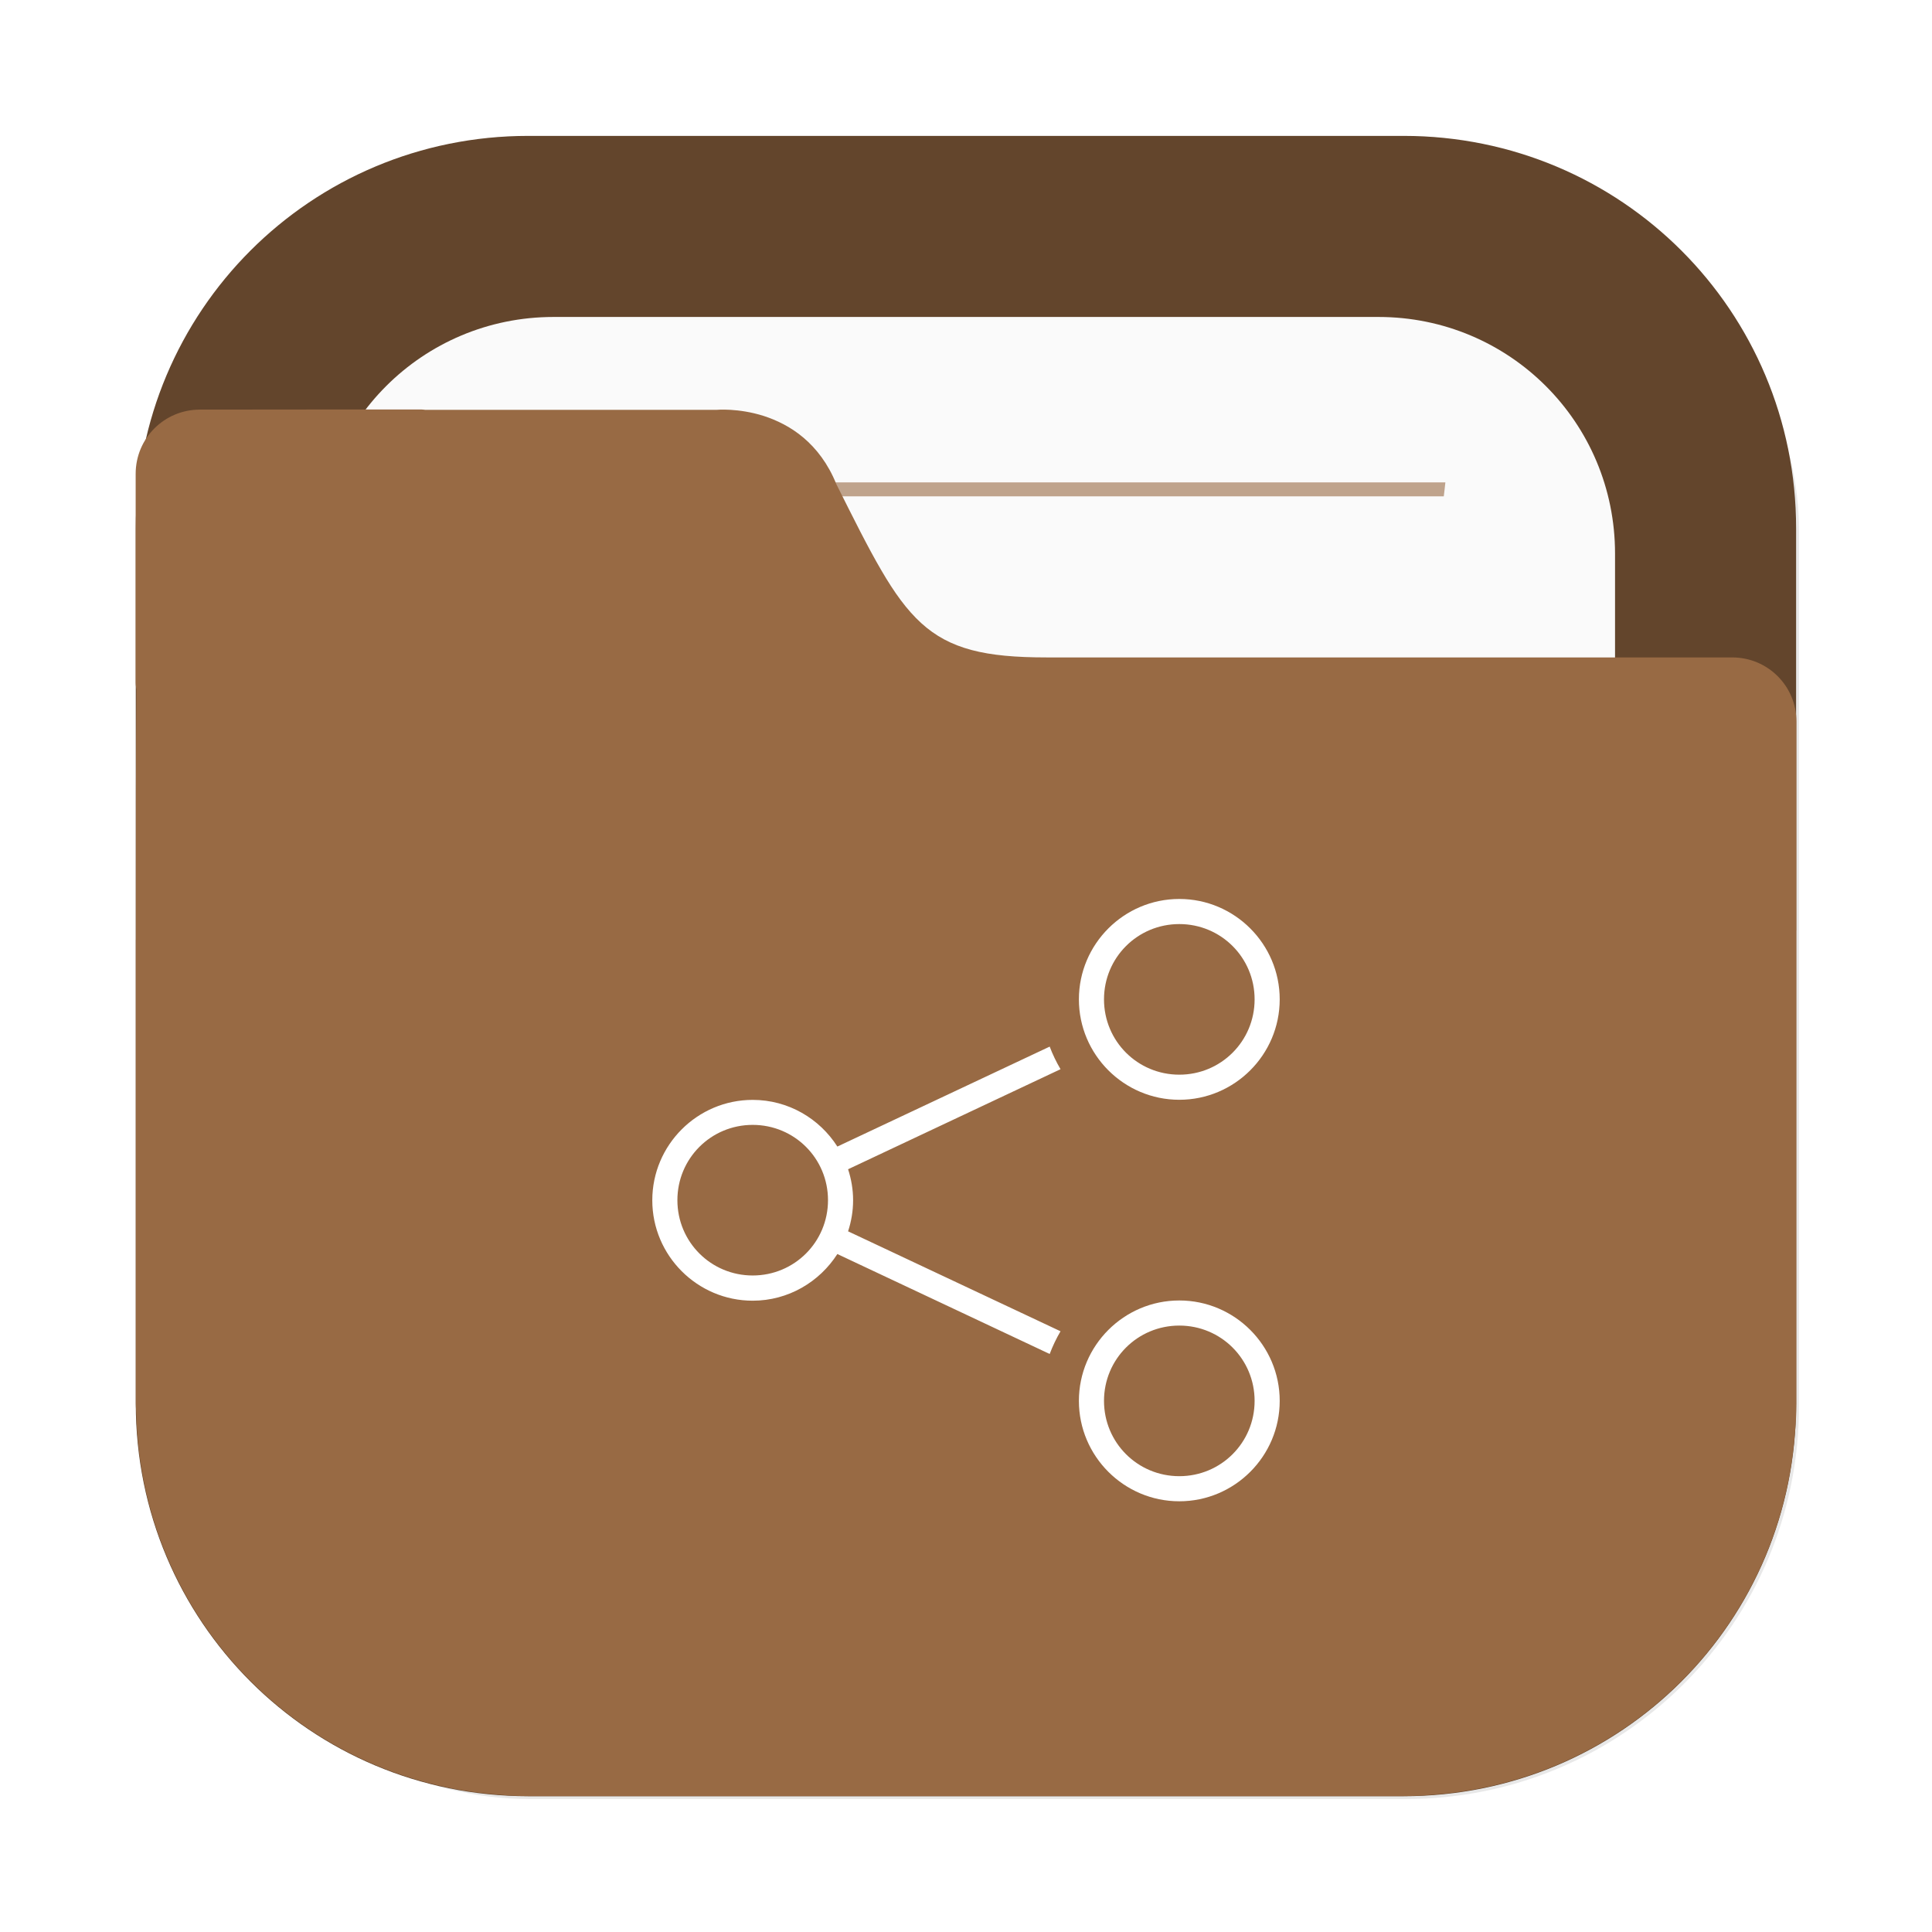 <?xml version="1.0" encoding="UTF-8"?>
<!-- Created with Inkscape (http://www.inkscape.org/) -->
<svg width="64" height="64" version="1.1" viewBox="0 0 16.933 16.933" xmlns="http://www.w3.org/2000/svg" xmlns:cc="http://creativecommons.org/ns#" xmlns:dc="http://purl.org/dc/elements/1.1/" xmlns:rdf="http://www.w3.org/1999/02/22-rdf-syntax-ns#">
 <defs>
  <filter id="filter2076-6" x="-.048" y="-.048" width="1.096" height="1.096" color-interpolation-filters="sRGB">
   <feGaussianBlur stdDeviation="1.1"/>
  </filter>
 </defs>
 <g transform="translate(22.283 -.579)">
  <rect transform="matrix(.265 0 0 .265 -22.283 .579)" x="4.5" y="4.5" width="55" height="55" rx="13.002" ry="13.002" filter="url(#filter2076-6)" opacity=".3"/>
  <path d="m-17.653 1.77c-1.906 0-3.44 1.534-3.44 3.44v7.672c0 1.906 1.534 3.44 3.44 3.44h7.672c1.906 0 3.44-1.534 3.44-3.44v-7.672c0-1.906-1.534-3.44-3.44-3.44z" fill="#63452c" stroke-linecap="round" stroke-width=".079" style="paint-order:stroke fill markers"/>
  <path d="m-17.431 3.357c-1.149 0-2.074 0.925-2.074 2.074v7.229c0 1.149 0.925 2.074 2.074 2.074h7.229c1.149 0 2.074-0.925 2.074-2.074v-7.229c0-1.149-0.925-2.074-2.074-2.074z" fill="#fafafa" stroke-linecap="round" stroke-width=".079" style="paint-order:stroke fill markers"/>
  <path d="m-18.02 4.807c5e-3 0.041 0.01 0.081 0.015 0.122h8.376c0.005-0.044 0.01-0.078 0.014-0.122z" fill="#986a44" opacity=".6" stroke-width=".677" style="paint-order:normal"/>
  <path d="m-20.531 4.169c-0.312 0-0.563 0.251-0.563 0.563v1.828c0 0.023 0.004 0.044 0.007 0.066-0.005 0.541-0.005 1.157-0.005 1.965v0.224h-5.16e-4v4.066c0 0.036 0.004 0.072 0.005 0.108 2e-3 0.051 0.003 0.103 0.008 0.153 0.126 1.696 1.469 3.039 3.165 3.166 0.085 0.008 0.171 0.013 0.259 0.013 0.001 3e-6 0.002 0 0.004 0h7.672c0.089 0 0.177-0.005 0.264-0.013 1.691-0.128 3.031-1.465 3.163-3.155 0.009-0.09 0.014-0.18 0.014-0.272v-4.144c1.6e-5 -0.002 5.17e-4 -0.003 5.17e-4 -0.005v-1.828c0-0.312-0.251-0.563-0.563-0.563h-6.007c-0.272 0-0.484-0.018-0.66-0.065s-0.316-0.122-0.441-0.236-0.235-0.265-0.351-0.465c-0.117-0.2-0.24-0.447-0.393-0.753-0.073-0.181-0.176-0.312-0.288-0.407s-0.234-0.153-0.347-0.19c-0.226-0.072-0.415-0.054-0.415-0.054h-2.553c-0.01-5.75e-4 -0.02-0.003-0.031-0.003h-0.915z" fill="#986a44" stroke-width=".265"/>
 </g>
 <path d="m11.216 8.759c0-0.485-0.395-0.88-0.88-0.88s-0.88 0.395-0.88 0.88 0.395 0.88 0.88 0.88c0.485 0 0.88-0.395 0.88-0.88zm0 3.519c0-0.485-0.395-0.88-0.88-0.88s-0.88 0.395-0.88 0.88c0 0.485 0.395 0.88 0.88 0.88 0.485 0 0.88-0.395 0.88-0.88zm-0.22-3.519c0 0.366-0.294 0.66-0.66 0.66s-0.66-0.294-0.66-0.66c0-0.366 0.294-0.66 0.66-0.66 0.366 0 0.66 0.294 0.66 0.66zm0 3.519c0 0.366-0.294 0.66-0.66 0.66s-0.66-0.294-0.66-0.66 0.294-0.66 0.66-0.66c0.366 0 0.66 0.294 0.66 0.66zm-1.701-2.907c-0.037-0.063-0.069-0.129-0.095-0.198l-1.861 0.876c-0.156-0.245-0.43-0.409-0.742-0.409-0.485 0-0.88 0.395-0.88 0.88 0 0.485 0.395 0.88 0.88 0.88 0.311 0 0.585-0.164 0.742-0.409l1.861 0.876c0.026-0.069 0.058-0.136 0.095-0.199l-1.862-0.876c0.028-0.086 0.044-0.177 0.044-0.272s-0.016-0.186-0.044-0.272zm-2.038 1.148c0 0.366-0.294 0.66-0.66 0.66-0.366 0-0.66-0.294-0.66-0.66s0.294-0.66 0.66-0.66c0.366 0 0.66 0.294 0.66 0.66z" color="#000000" color-rendering="auto" dominant-baseline="auto" enable-background="new" fill="#fff" image-rendering="auto" shape-rendering="auto" solid-color="#000000" style="font-feature-settings:normal;font-variant-alternates:normal;font-variant-caps:normal;font-variant-ligatures:normal;font-variant-numeric:normal;font-variant-position:normal;isolation:auto;mix-blend-mode:normal;shape-padding:0;text-decoration-color:#000000;text-decoration-line:none;text-decoration-style:solid;text-indent:0;text-orientation:mixed;text-transform:none;white-space:normal"/>
</svg>
